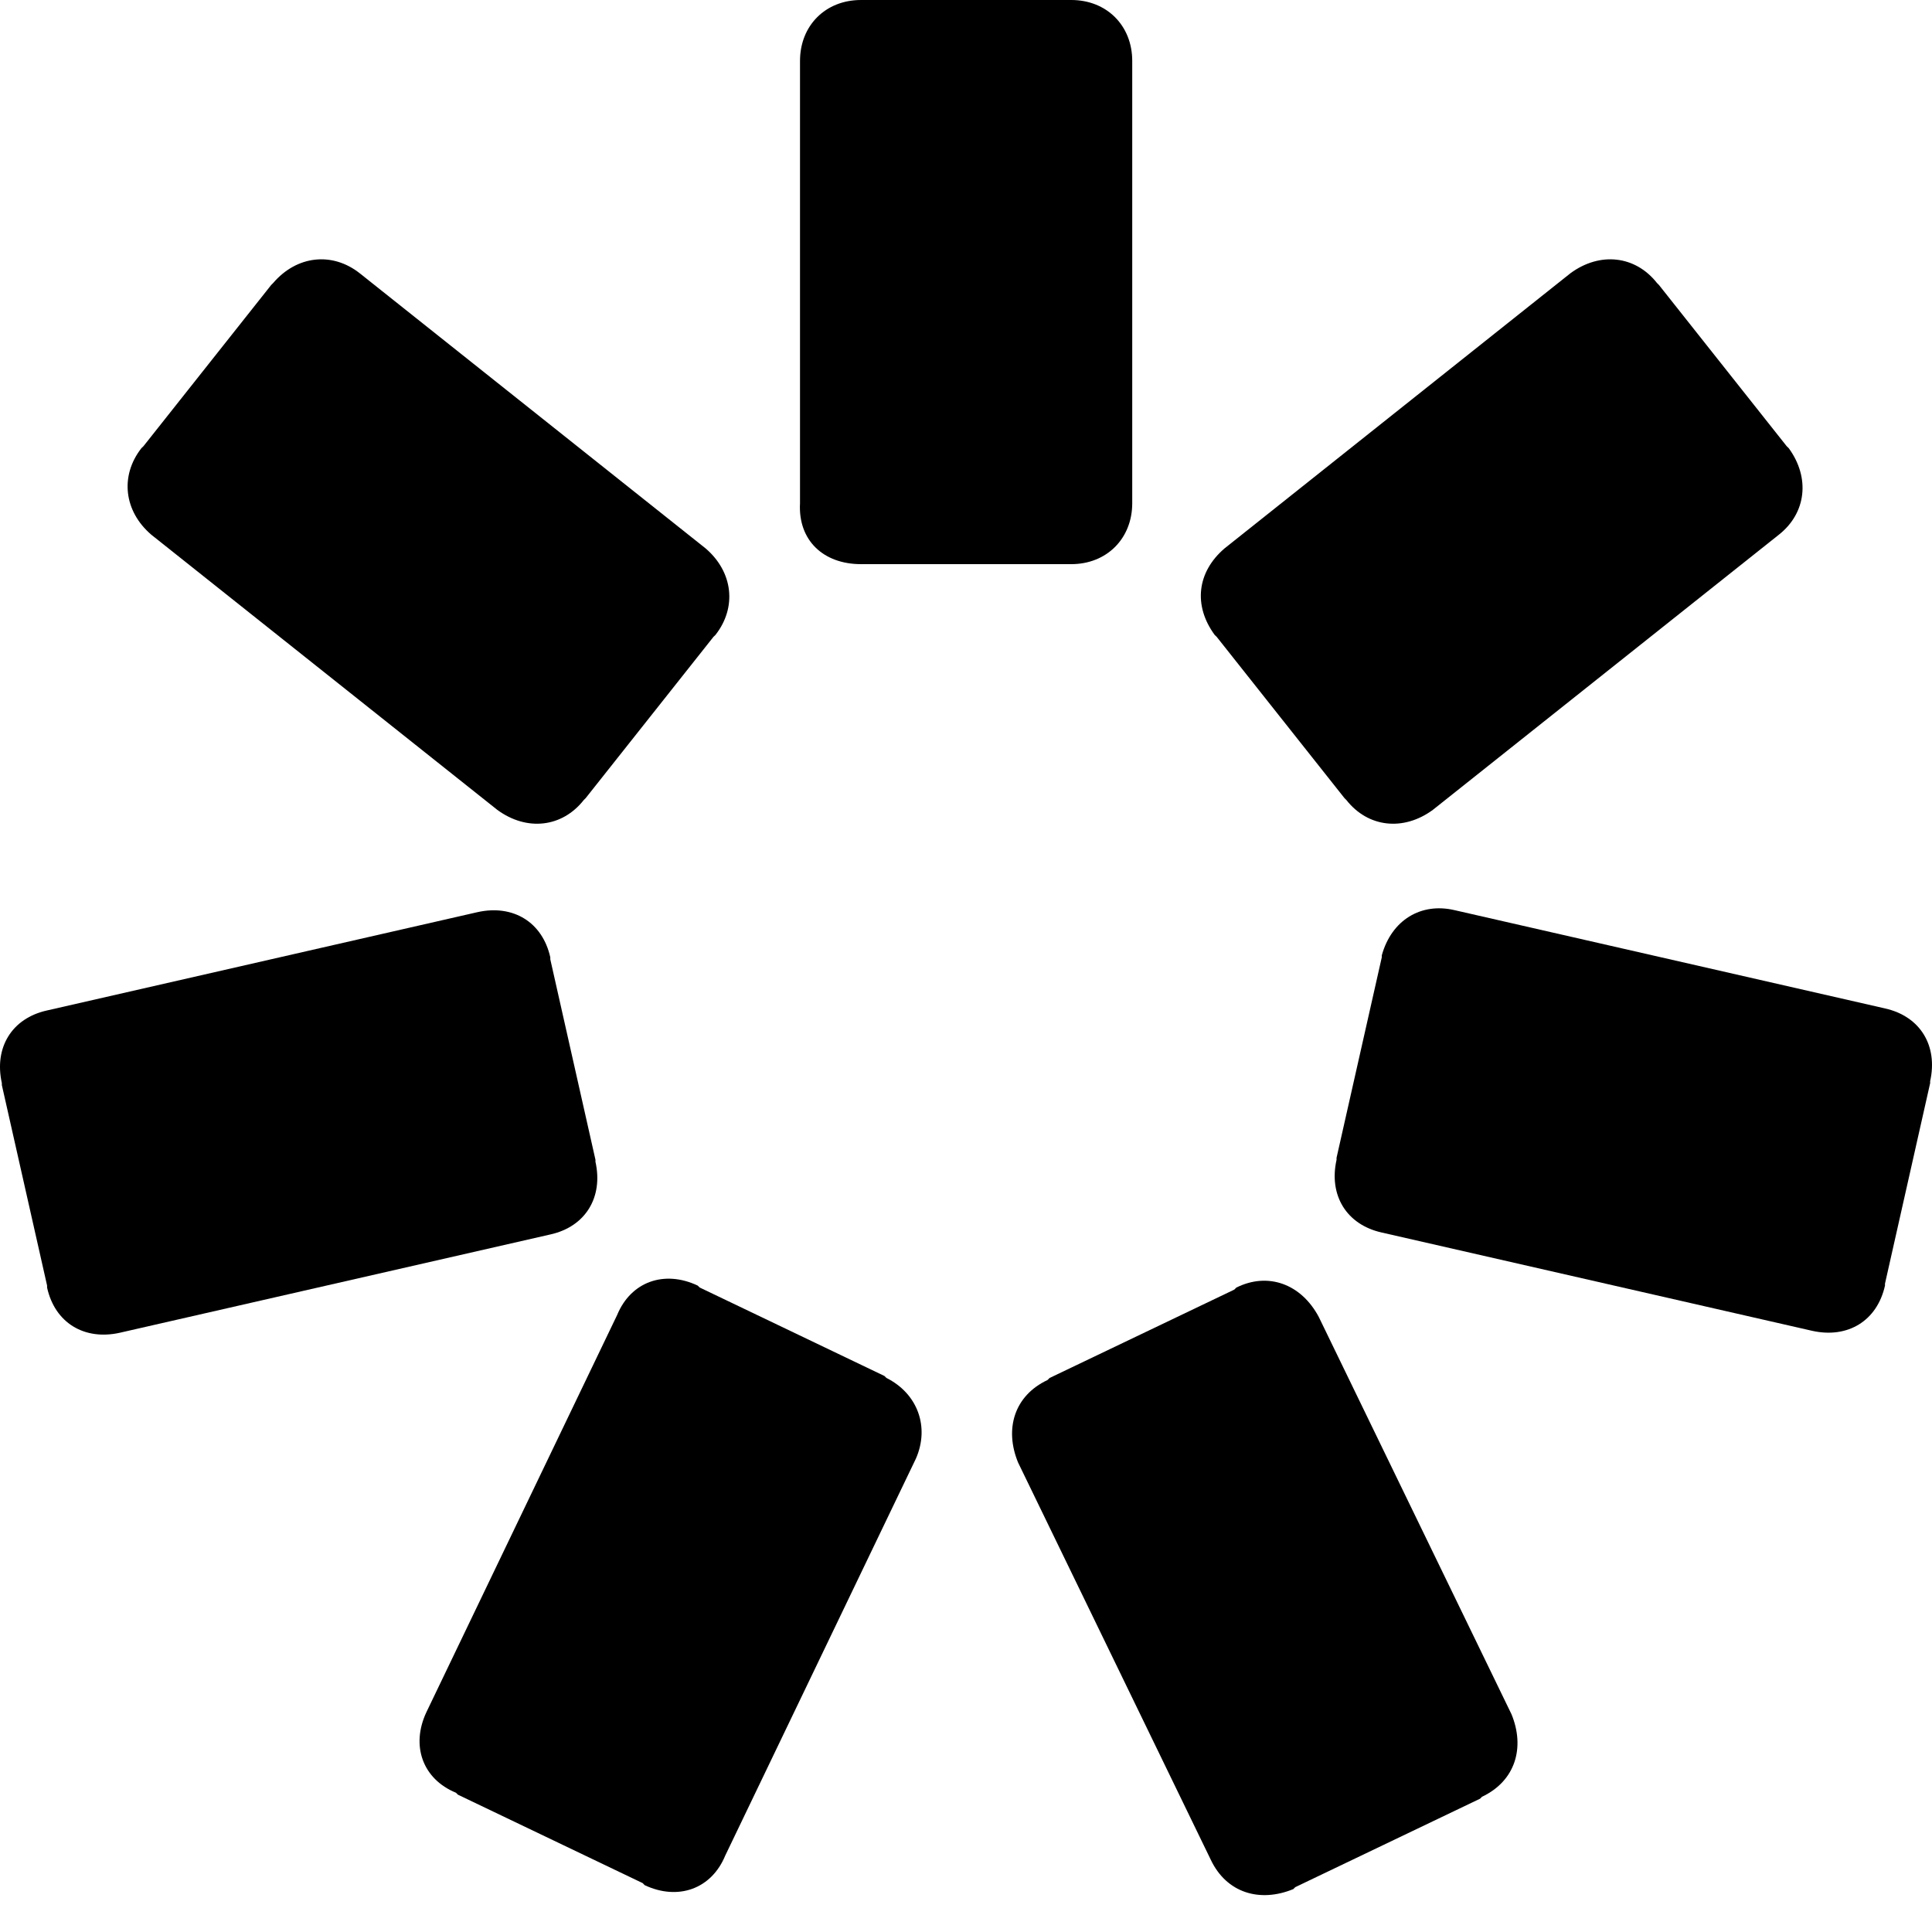 <svg width="24" height="24" viewBox="0 0 24 24" fill="none" xmlns="http://www.w3.org/2000/svg">
<g clip-path="url(#clip0_521_6840)">
<path d="M10.695 7.008H10.719H13.283H13.308C13.747 7.008 14.065 6.691 14.065 6.251V0.757C14.065 0.317 13.747 0 13.308 0H13.283H10.719H10.695C10.255 0 9.938 0.317 9.938 0.757V6.251C9.913 6.715 10.231 7.008 10.695 7.008Z" fill="black"/>
<path d="M7.252 9.938L7.276 9.914L8.863 7.911L8.888 7.887C9.156 7.545 9.107 7.106 8.766 6.813L4.468 3.394C4.126 3.125 3.686 3.174 3.393 3.516L3.369 3.54L1.782 5.543L1.757 5.567C1.489 5.909 1.538 6.349 1.879 6.642L6.177 10.06C6.543 10.329 6.983 10.28 7.252 9.938Z" fill="black"/>
<path d="M7.397 14.432V14.407L6.836 11.917V11.892C6.738 11.453 6.372 11.233 5.932 11.331L0.585 12.552C0.145 12.649 -0.075 13.016 0.023 13.455V13.479L0.585 15.97V15.995C0.682 16.434 1.049 16.654 1.488 16.556L6.836 15.335C7.275 15.238 7.495 14.871 7.397 14.432Z" fill="black"/>
<path d="M11.011 17.117L10.987 17.093L8.692 15.994L8.667 15.97C8.252 15.774 7.837 15.921 7.666 16.336L5.297 21.269C5.102 21.684 5.249 22.099 5.664 22.27L5.688 22.294L7.984 23.393L8.008 23.418C8.423 23.613 8.838 23.466 9.009 23.051L11.378 18.119C11.549 17.728 11.402 17.313 11.011 17.117Z" fill="black"/>
<path d="M15.358 15.995L15.333 16.02L13.038 17.118L13.013 17.143C12.598 17.338 12.476 17.753 12.647 18.168L15.04 23.101C15.236 23.516 15.651 23.638 16.066 23.467L16.09 23.443L18.386 22.344L18.41 22.32C18.825 22.124 18.947 21.709 18.776 21.294L16.383 16.361C16.163 15.946 15.748 15.8 15.358 15.995Z" fill="black"/>
<path d="M17.165 11.868V11.892L16.603 14.383V14.408C16.505 14.847 16.725 15.213 17.165 15.311L22.512 16.532C22.952 16.63 23.318 16.41 23.416 15.97V15.946L23.977 13.455V13.431C24.075 12.991 23.855 12.625 23.416 12.527L18.068 11.306C17.653 11.209 17.287 11.428 17.165 11.868Z" fill="black"/>
<path d="M15.089 7.887L15.114 7.911L16.701 9.914L16.725 9.938C16.994 10.28 17.434 10.329 17.8 10.06L22.098 6.642C22.439 6.373 22.488 5.934 22.22 5.567L22.195 5.543L20.608 3.54L20.584 3.516C20.315 3.174 19.875 3.125 19.509 3.394L15.211 6.813C14.87 7.106 14.821 7.521 15.089 7.887Z" fill="black"/>
</g>
<defs>
<clipPath id="clip0_521_6840">
<rect width="24" height="24" fill="black"/>
</clipPath>
</defs>
</svg>
